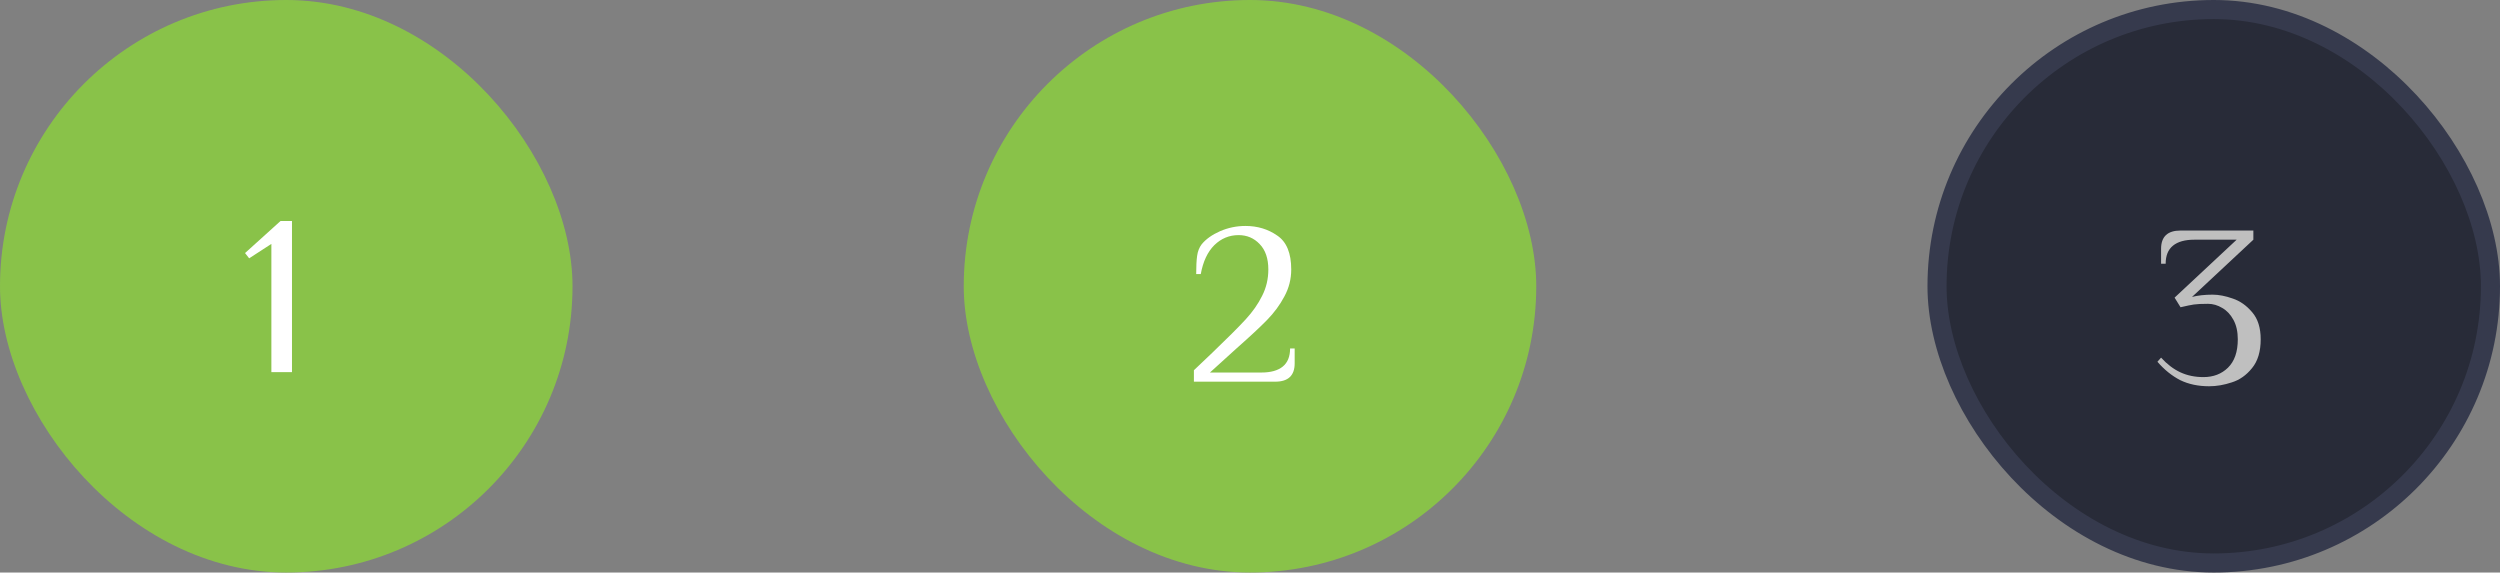 <svg width="262" height="60" viewBox="0 0 262 60" fill="none" xmlns="http://www.w3.org/2000/svg">
<rect x="0" y="0" width="262" height="60" fill="#808080" stroke="none"/>
<rect width="60" height="60" rx="30" fill="#89C249"/>
<rect x="101" width="60" height="60" rx="30" fill="#89C249"/>
<rect x="203" y="1" width="58" height="58" rx="29" fill="#282B38" stroke="#363A4D" stroke-width="2"/>
<path d="M28.44 25.56L26.112 27.072L25.68 26.52L29.4 23.16H30.6V39H28.44V25.56Z" fill="white"/>
<path d="M125.121 38.8C125.969 37.984 126.617 37.368 127.065 36.952C128.649 35.432 129.809 34.272 130.545 33.472C131.281 32.672 131.857 31.848 132.273 31C132.705 30.152 132.921 29.232 132.921 28.24C132.921 27.088 132.617 26.2 132.009 25.576C131.417 24.952 130.681 24.64 129.801 24.64C128.825 24.64 127.977 24.992 127.257 25.696C126.553 26.4 126.081 27.408 125.841 28.72H125.361C125.361 27.92 125.393 27.288 125.457 26.824C125.521 26.344 125.681 25.936 125.937 25.6C126.385 25.056 127.025 24.6 127.857 24.232C128.705 23.864 129.593 23.68 130.521 23.68C131.785 23.68 132.897 24.016 133.857 24.688C134.833 25.344 135.321 26.528 135.321 28.24C135.321 29.248 135.081 30.192 134.601 31.072C134.137 31.952 133.529 32.776 132.777 33.544C132.041 34.296 130.993 35.272 129.633 36.472C128.225 37.736 127.281 38.592 126.801 39.04H132.201C133.177 39.04 133.921 38.832 134.433 38.416C134.945 38 135.201 37.368 135.201 36.52H135.681V38.08C135.681 39.36 135.001 40 133.641 40H125.121V38.8Z" fill="white"/>
<path d="M231.521 40.48C230.369 40.48 229.353 40.264 228.473 39.832C227.609 39.384 226.817 38.744 226.097 37.912L226.481 37.48C227.105 38.168 227.777 38.68 228.497 39.016C229.217 39.352 230.025 39.52 230.921 39.52C231.961 39.52 232.817 39.192 233.489 38.536C234.177 37.864 234.521 36.872 234.521 35.56C234.521 34.76 234.369 34.08 234.065 33.52C233.761 32.96 233.369 32.544 232.889 32.272C232.409 31.984 231.913 31.84 231.401 31.84C230.729 31.84 230.233 31.864 229.913 31.912C229.593 31.96 229.129 32.056 228.521 32.2L227.897 31.192L234.401 25.12H229.961C228.985 25.12 228.241 25.328 227.729 25.744C227.217 26.16 226.961 26.792 226.961 27.64H226.481V26.08C226.481 24.8 227.161 24.16 228.521 24.16H236.153V25.12L229.721 31.12C230.345 30.96 231.065 30.88 231.881 30.88C232.521 30.88 233.225 31.016 233.993 31.288C234.761 31.544 235.441 32.024 236.033 32.728C236.625 33.416 236.921 34.36 236.921 35.56C236.921 36.84 236.617 37.848 236.009 38.584C235.417 39.32 234.713 39.816 233.897 40.072C233.081 40.344 232.289 40.48 231.521 40.48Z" fill="#BFBFBF"/>
</svg>
